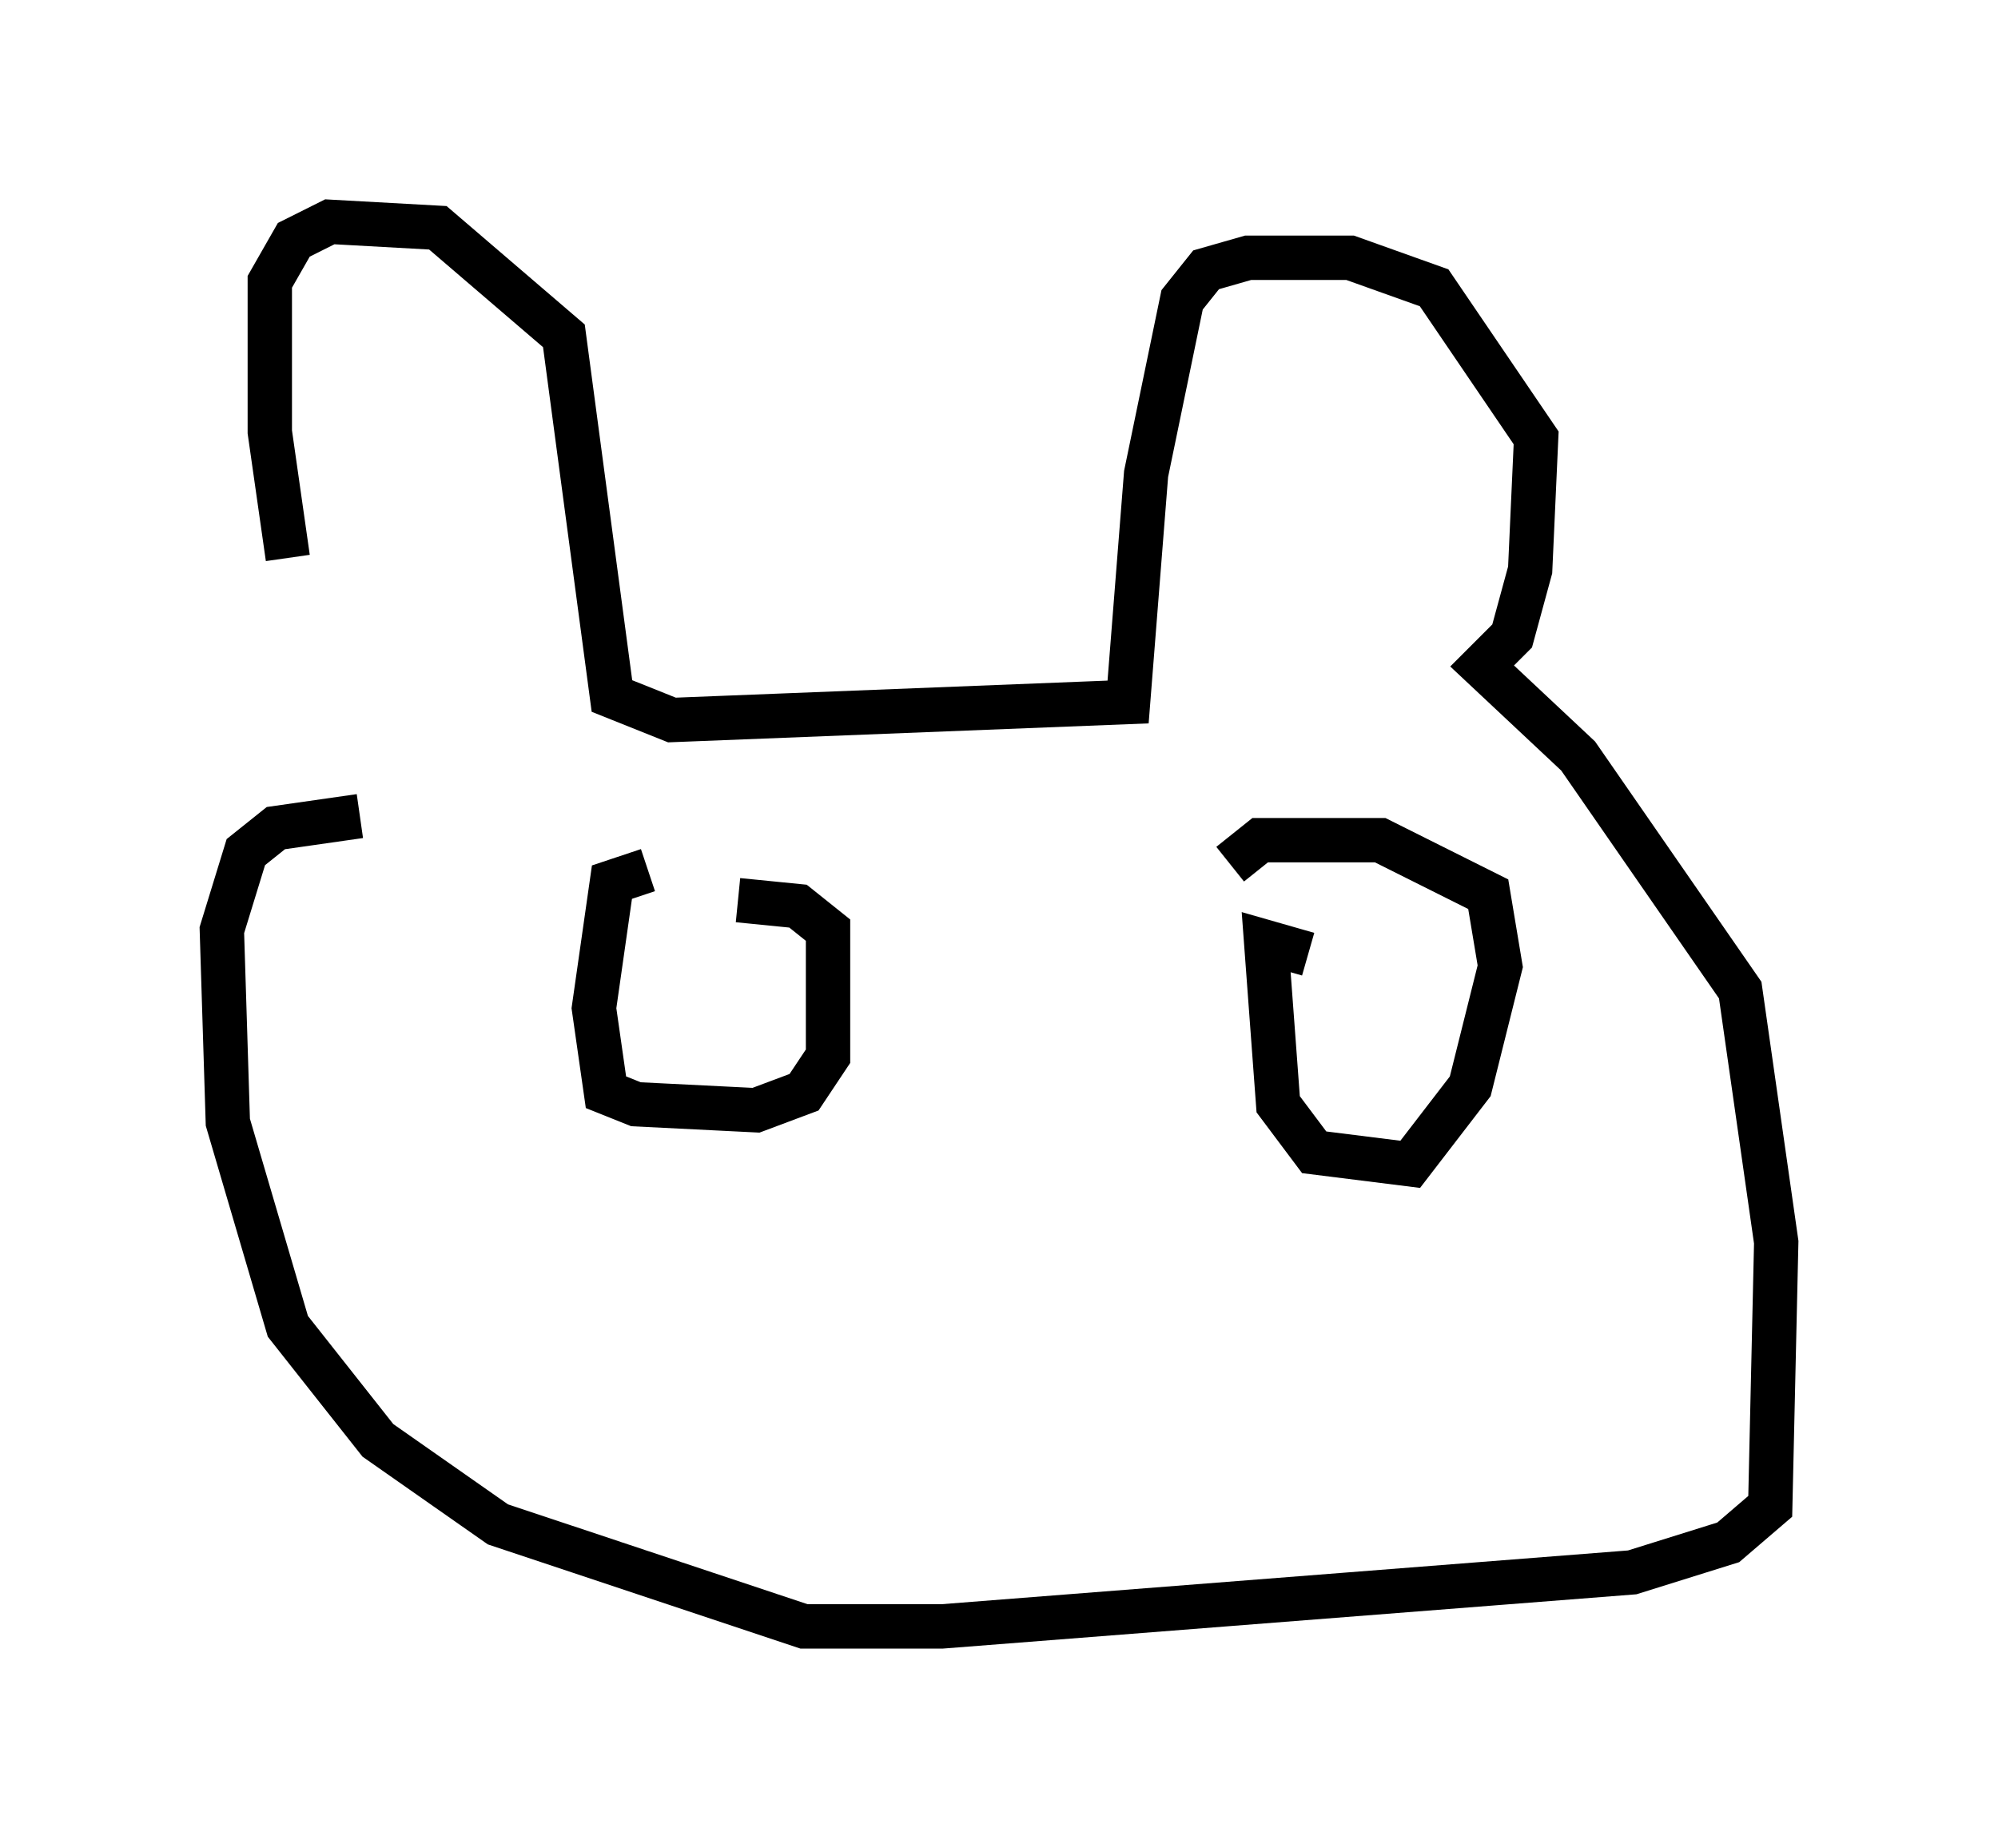 <?xml version="1.0" encoding="utf-8" ?>
<svg baseProfile="full" height="41.664" version="1.1" width="45.047" xmlns="http://www.w3.org/2000/svg" xmlns:ev="http://www.w3.org/2001/xml-events" xmlns:xlink="http://www.w3.org/1999/xlink"><defs /><rect fill="white" height="41.664" width="45.047" x="0" y="0" /><path d="M8.383, 17.72 m-1.894, -5.142 l-0.406, -2.842 0.0, -3.383 l0.541, -0.947 0.812, -0.406 l2.436, 0.135 2.842, 2.436 l1.083, 8.119 1.353, 0.541 l10.284, -0.406 0.406, -5.142 l0.812, -3.924 0.541, -0.677 l0.947, -0.271 2.3, 0.0 l1.894, 0.677 2.3, 3.383 l-0.135, 2.977 -0.406, 1.488 l-0.677, 0.677 2.165, 2.03 l3.654, 5.277 0.812, 5.683 l-0.135, 5.954 -0.947, 0.812 l-2.165, 0.677 -15.561, 1.218 l-3.112, 0.0 -6.901, -2.3 l-2.706, -1.894 -2.03, -2.571 l-1.353, -4.601 -0.135, -4.33 l0.541, -1.759 0.677, -0.541 l1.894, -0.271 m6.495, 1.218 l-0.812, 0.271 -0.406, 2.842 l0.271, 1.894 0.677, 0.271 l2.706, 0.135 1.083, -0.406 l0.541, -0.812 0.0, -2.842 l-0.677, -0.541 -1.353, -0.135 m12.855, 1.218 l-0.947, -0.271 0.271, 3.654 l0.812, 1.083 2.165, 0.271 l1.353, -1.759 0.677, -2.706 l-0.271, -1.624 -2.436, -1.218 l-2.706, 0.0 -0.677, 0.541 m3.383, 3.383 l0.0, 0.0 m0.0, -0.677 l0.0, 0.0 " fill="none" stroke="black" stroke-width="1" /></svg>